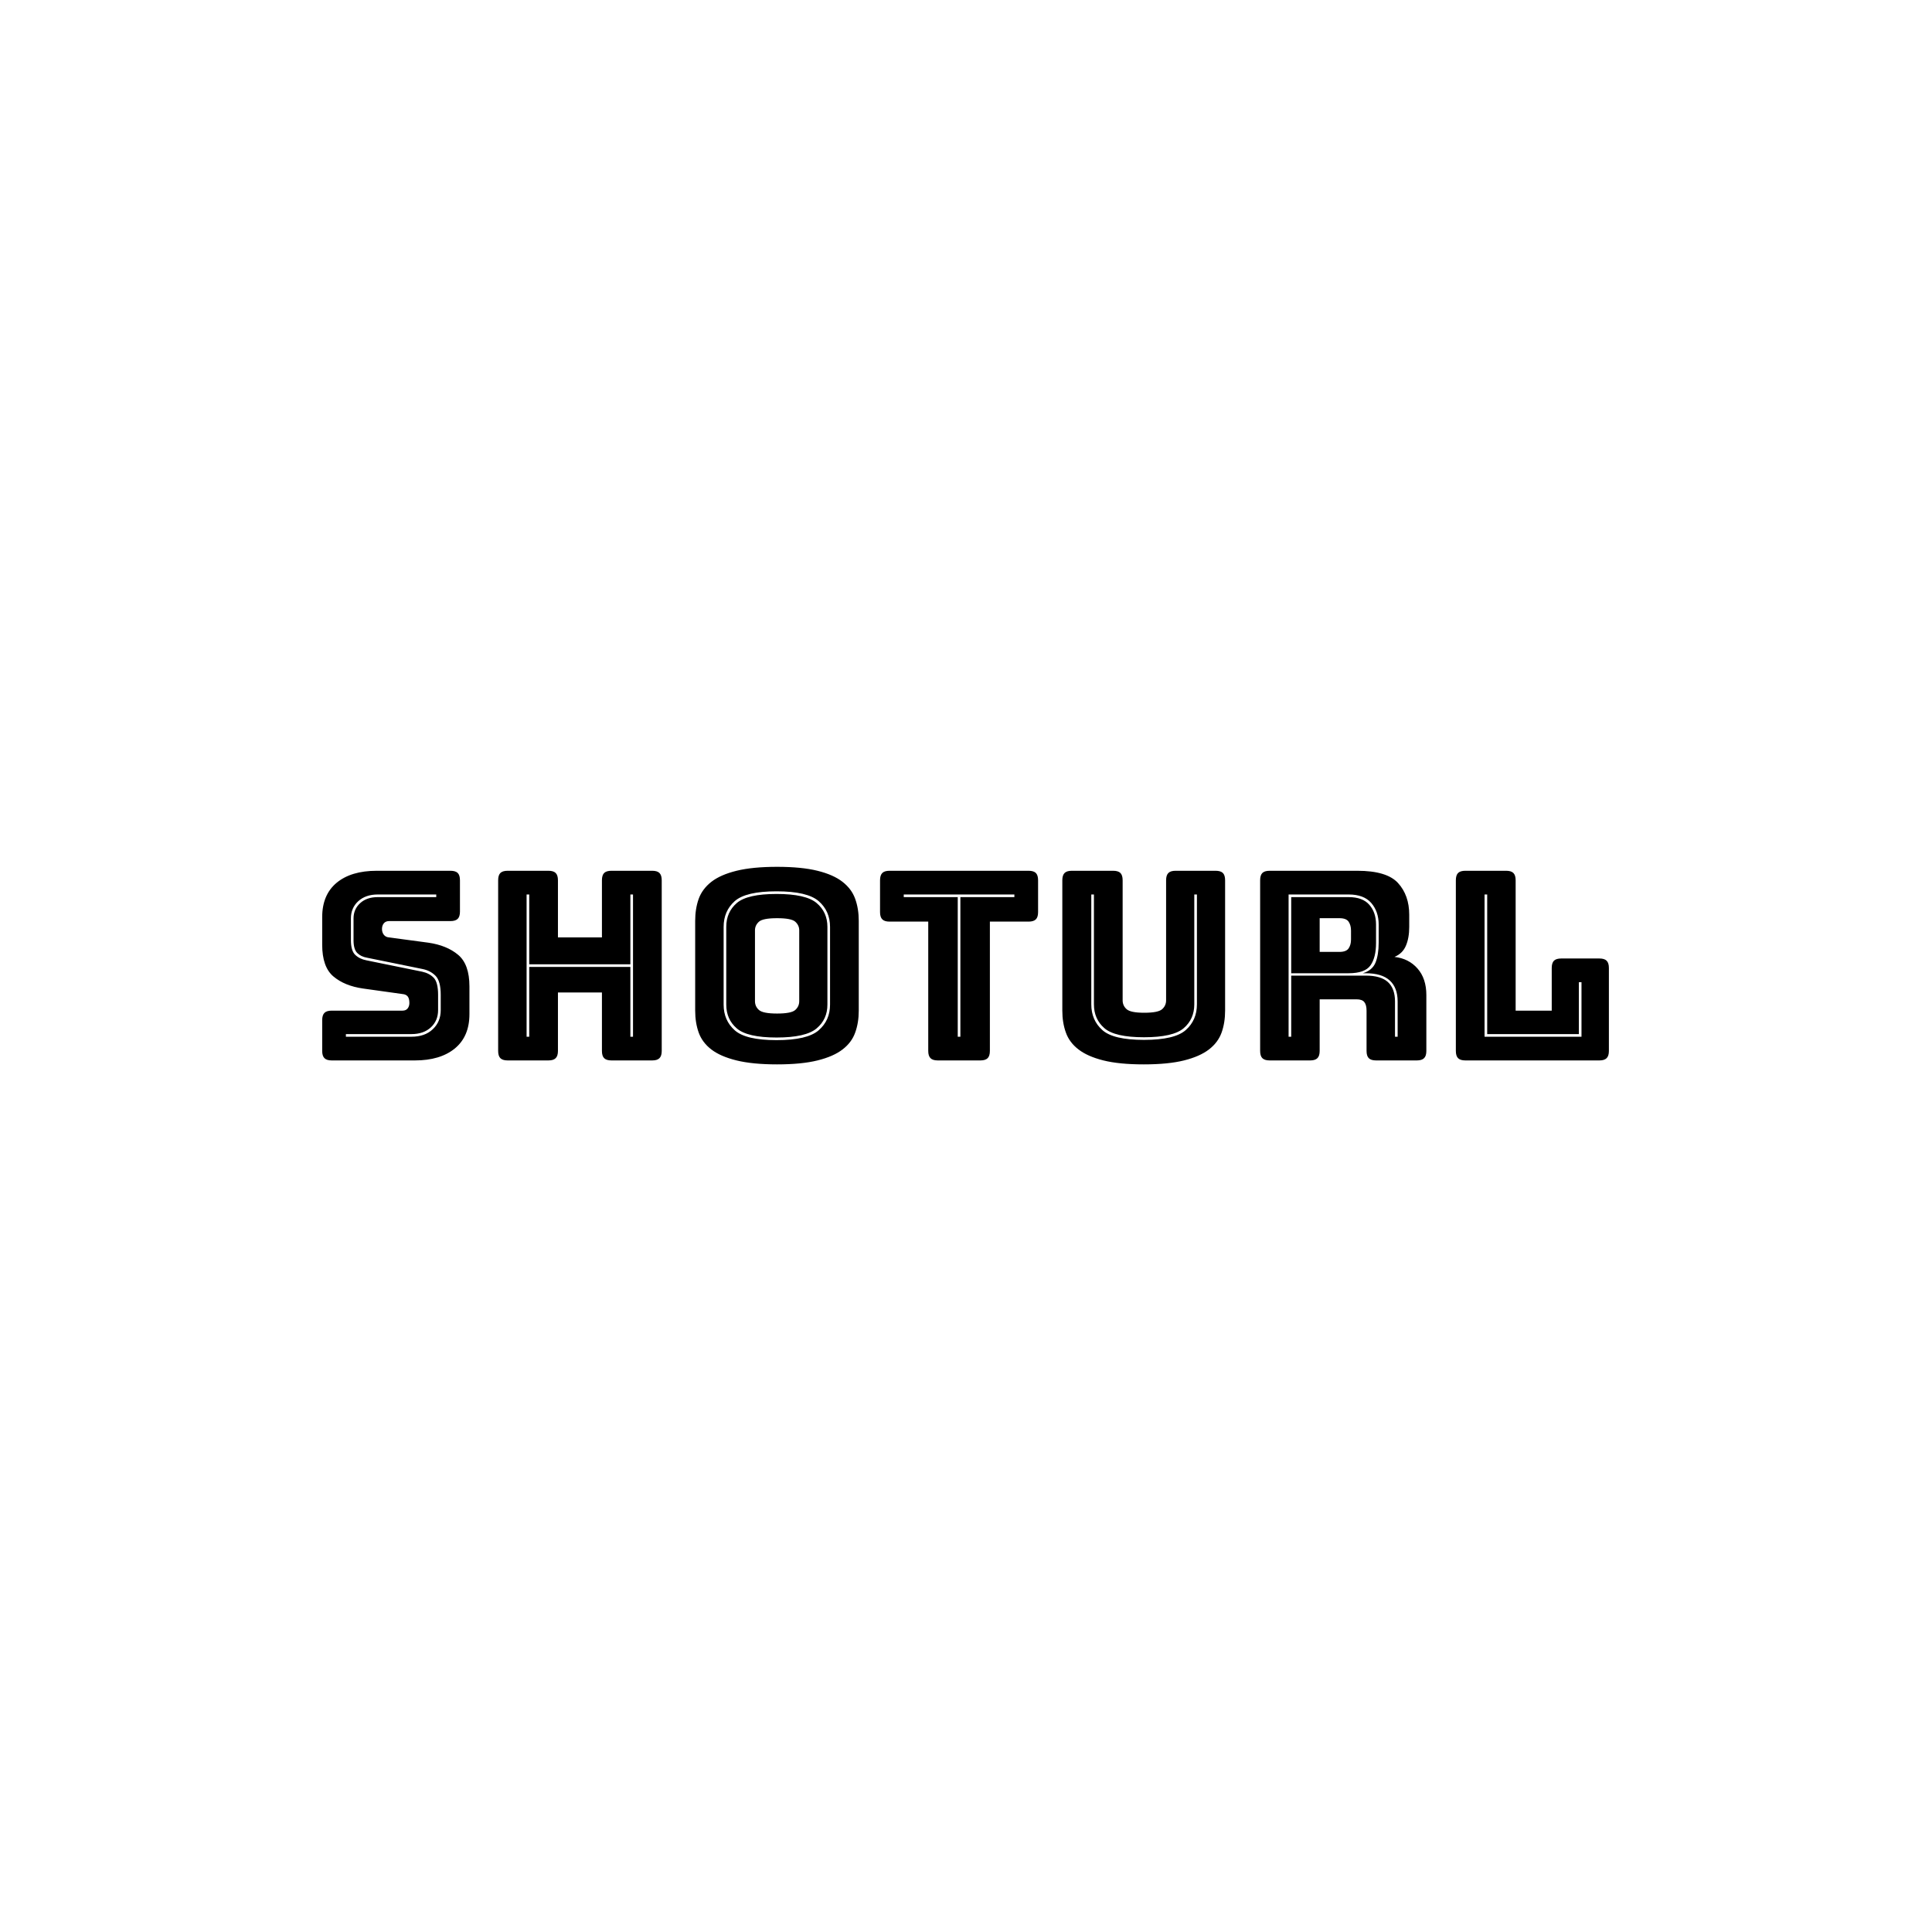<svg xmlns="http://www.w3.org/2000/svg" version="1.1" xmlns:xlink="http://www.w3.org/1999/xlink" xmlns:svgjs="http://svgjs.dev/svgjs" width="1500" height="1500" viewBox="0 0 1500 1500"><rect width="1500" height="1500" fill="#ffffff"></rect><g transform="matrix(0.667,0,0,0.667,249.394,672.652)"><svg viewBox="0 0 396 61" data-background-color="#3a3836" preserveAspectRatio="xMidYMid meet" height="231" width="1500" xmlns="http://www.w3.org/2000/svg" xmlns:xlink="http://www.w3.org/1999/xlink"><g id="tight-bounds" transform="matrix(1,0,0,1,0.24,0.138)"><svg viewBox="0 0 395.52 60.725" height="60.725" width="395.52"><g><svg viewBox="0 0 395.52 60.725" height="60.725" width="395.52"><g><svg viewBox="0 0 395.52 60.725" height="60.725" width="395.52"><g id="textblocktransform"><svg viewBox="0 0 395.52 60.725" height="60.725" width="395.52" id="textblock"><g><svg viewBox="0 0 395.52 60.725" height="60.725" width="395.52"><g transform="matrix(1,0,0,1,0,0)"><svg width="395.52" viewBox="2.55 -36.75 244.24 37.5" height="60.725" data-palette-color="#6cc417"><path d="M20.15 0L20.15 0 4.35 0Q3.4 0 2.98-0.43 2.55-0.85 2.55-1.8L2.55-1.8 2.55-7.65Q2.55-8.6 2.98-9.03 3.4-9.45 4.35-9.45L4.35-9.45 17.8-9.45Q18.45-9.45 18.78-9.88 19.1-10.3 19.1-10.9L19.1-10.9Q19.1-11.75 18.78-12.15 18.45-12.55 17.8-12.6L17.8-12.6 10.3-13.65Q6.8-14.15 4.67-15.95 2.55-17.75 2.55-21.95L2.55-21.95 2.55-27.2Q2.55-31.45 5.3-33.73 8.05-36 12.9-36L12.9-36 26.9-36Q27.85-36 28.28-35.58 28.7-35.15 28.7-34.2L28.7-34.2 28.7-28.25Q28.7-27.3 28.28-26.88 27.85-26.45 26.9-26.45L26.9-26.45 15.25-26.45Q14.6-26.45 14.25-26.03 13.9-25.6 13.9-24.95L13.9-24.95Q13.9-24.3 14.25-23.85 14.6-23.4 15.25-23.35L15.25-23.35 22.7-22.35Q26.2-21.85 28.35-20.05 30.5-18.25 30.5-14.05L30.5-14.05 30.5-8.8Q30.5-4.55 27.73-2.27 24.95 0 20.15 0ZM24.2-31L24.2-31.5 13.1-31.5Q10.8-31.5 9.4-30.23 8-28.95 8-26.95L8-26.95 8-22.85Q8-20.8 8.83-20.03 9.65-19.25 10.95-19L10.95-19 21.5-16.85Q22.9-16.55 23.73-15.68 24.55-14.8 24.55-12.45L24.55-12.45 24.55-9.55Q24.55-7.55 23.18-6.28 21.8-5 19.5-5L19.5-5 7.05-5 7.05-4.5 19.5-4.5Q22.05-4.5 23.55-5.93 25.05-7.35 25.05-9.55L25.05-9.55 25.05-12.45Q25.05-15.05 24.08-16.05 23.1-17.05 21.6-17.35L21.6-17.35 11.05-19.5Q9.9-19.7 9.2-20.4 8.5-21.1 8.5-22.85L8.5-22.85 8.5-26.95Q8.5-28.7 9.75-29.85 11-31 13.1-31L13.1-31 24.2-31ZM41.35-31.5L41.35-4.5 41.85-4.5 41.85-17.75 61.05-17.75 61.05-4.5 61.55-4.5 61.55-31.5 61.05-31.5 61.05-18.25 41.85-18.25 41.85-31.5 41.35-31.5ZM45.5 0L45.5 0 37.75 0Q36.8 0 36.37-0.43 35.95-0.85 35.95-1.8L35.95-1.8 35.95-34.2Q35.95-35.15 36.37-35.58 36.8-36 37.75-36L37.75-36 45.5-36Q46.45-36 46.87-35.58 47.3-35.15 47.3-34.2L47.3-34.2 47.3-23.35 55.65-23.35 55.65-34.2Q55.65-35.15 56.07-35.58 56.5-36 57.45-36L57.45-36 65.2-36Q66.15-36 66.57-35.58 67-35.15 67-34.2L67-34.2 67-1.8Q67-0.85 66.57-0.43 66.15 0 65.2 0L65.2 0 57.45 0Q56.5 0 56.07-0.43 55.65-0.85 55.65-1.8L55.65-1.8 55.65-12.9 47.3-12.9 47.3-1.8Q47.3-0.85 46.87-0.43 46.45 0 45.5 0ZM104.4-26.5L104.4-9.45Q104.4-7.15 103.72-5.28 103.05-3.4 101.32-2.08 99.6-0.75 96.57 0 93.55 0.75 88.9 0.75L88.9 0.75Q84.25 0.75 81.2 0 78.15-0.75 76.42-2.08 74.7-3.4 74.02-5.28 73.35-7.15 73.35-9.45L73.35-9.45 73.35-26.5Q73.35-28.8 74.02-30.68 74.7-32.55 76.42-33.9 78.15-35.25 81.2-36 84.25-36.75 88.9-36.75L88.9-36.75Q93.55-36.75 96.57-36 99.6-35.25 101.32-33.9 103.05-32.55 103.72-30.68 104.4-28.8 104.4-26.5L104.4-26.5ZM98.95-10.6L98.95-10.6 98.95-25.35Q98.95-28.35 96.8-30.23 94.65-32.1 88.8-32.1L88.8-32.1Q82.95-32.1 80.85-30.23 78.75-28.35 78.75-25.35L78.75-25.35 78.75-10.6Q78.75-7.6 80.85-5.73 82.95-3.85 88.8-3.85L88.8-3.85Q94.65-3.85 96.8-5.73 98.95-7.6 98.95-10.6ZM79.25-10.6L79.25-10.6 79.25-25.35Q79.25-28.15 81.25-29.88 83.25-31.6 88.8-31.6L88.8-31.6Q94.35-31.6 96.4-29.88 98.45-28.15 98.45-25.35L98.45-25.35 98.45-10.6Q98.45-7.8 96.4-6.08 94.35-4.35 88.8-4.35L88.8-4.35Q83.25-4.35 81.25-6.08 79.25-7.8 79.25-10.6ZM84.7-24.7L84.7-11.25Q84.7-10.25 85.45-9.58 86.2-8.9 88.9-8.9L88.9-8.9Q91.6-8.9 92.35-9.58 93.1-10.25 93.1-11.25L93.1-11.25 93.1-24.7Q93.1-25.65 92.35-26.33 91.6-27 88.9-27L88.9-27Q86.2-27 85.45-26.33 84.7-25.65 84.7-24.7L84.7-24.7ZM127.49 0L127.49 0 119.39 0Q118.44 0 118.02-0.43 117.59-0.85 117.59-1.8L117.59-1.8 117.59-26.35 110.24-26.35Q109.29-26.35 108.87-26.78 108.44-27.2 108.44-28.15L108.44-28.15 108.44-34.2Q108.44-35.15 108.87-35.58 109.29-36 110.24-36L110.24-36 136.64-36Q137.59-36 138.02-35.58 138.44-35.15 138.44-34.2L138.44-34.2 138.44-28.15Q138.44-27.2 138.02-26.78 137.59-26.35 136.64-26.35L136.64-26.35 129.29-26.35 129.29-1.8Q129.29-0.85 128.87-0.43 128.44 0 127.49 0ZM123.19-31L123.19-4.5 123.69-4.5 123.69-31 133.94-31 133.94-31.5 112.94-31.5 112.94-31 123.19-31ZM173.94-34.2L173.94-9.45Q173.94-7.15 173.27-5.28 172.59-3.4 170.87-2.08 169.14-0.75 166.14 0 163.14 0.75 158.49 0.75L158.49 0.75Q153.84 0.75 150.84 0 147.84-0.75 146.12-2.08 144.39-3.4 143.72-5.28 143.04-7.15 143.04-9.45L143.04-9.45 143.04-34.2Q143.04-35.15 143.47-35.58 143.89-36 144.84-36L144.84-36 152.69-36Q153.64-36 154.07-35.58 154.49-35.15 154.49-34.2L154.49-34.2 154.49-11.4Q154.49-10.4 155.24-9.73 155.99-9.05 158.59-9.05L158.59-9.05Q161.24-9.05 161.99-9.73 162.74-10.4 162.74-11.4L162.74-11.4 162.74-34.2Q162.74-35.15 163.17-35.58 163.59-36 164.54-36L164.54-36 172.14-36Q173.09-36 173.52-35.58 173.94-35.15 173.94-34.2L173.94-34.2ZM149.04-31.5L148.54-31.5 148.54-10.65Q148.54-7.65 150.62-5.78 152.69-3.9 158.54-3.9L158.54-3.9Q164.39-3.9 166.49-5.78 168.59-7.65 168.59-10.65L168.59-10.65 168.59-31.5 168.09-31.5 168.09-10.65Q168.09-7.85 166.09-6.13 164.09-4.4 158.54-4.4L158.54-4.4Q152.99-4.4 151.02-6.13 149.04-7.85 149.04-10.65L149.04-10.65 149.04-31.5ZM186.49-31L197.39-31Q200.04-31 201.31-29.55 202.59-28.1 202.59-25.8L202.59-25.8 202.59-22.3Q202.59-19.55 201.54-18.05 200.49-16.55 197.39-16.55L197.39-16.55 186.49-16.55 186.49-31ZM195.64-27L191.89-27 191.89-20.6 195.64-20.6Q196.94-20.6 197.39-21.28 197.84-21.95 197.84-22.95L197.84-22.95 197.84-24.65Q197.84-25.65 197.39-26.33 196.94-27 195.64-27L195.64-27ZM185.99-4.5L186.49-4.5 186.49-16.1 200.64-16.1Q203.49-16.1 204.84-14.88 206.19-13.65 206.19-11.2L206.19-11.2 206.19-4.5 206.69-4.5 206.69-11.2Q206.69-13.8 205.19-15.18 203.69-16.55 200.64-16.55L200.64-16.55 200.09-16.55Q201.89-17.1 202.49-18.57 203.09-20.05 203.09-22.35L203.09-22.35 203.09-25.8Q203.09-28.25 201.69-29.88 200.29-31.5 197.39-31.5L197.39-31.5 185.99-31.5 185.99-4.5ZM190.09 0L190.09 0 182.39 0Q181.44 0 181.01-0.43 180.59-0.85 180.59-1.8L180.59-1.8 180.59-34.2Q180.59-35.15 181.01-35.58 181.44-36 182.39-36L182.39-36 199.04-36Q204.64-36 206.76-33.68 208.89-31.35 208.89-27.65L208.89-27.65 208.89-25.35Q208.89-23.25 208.26-21.78 207.64-20.3 206.09-19.65L206.09-19.65Q208.79-19.35 210.46-17.45 212.14-15.55 212.14-12.4L212.14-12.4 212.14-1.8Q212.14-0.85 211.71-0.43 211.29 0 210.34 0L210.34 0 202.59 0Q201.64 0 201.21-0.43 200.79-0.85 200.79-1.8L200.79-1.8 200.79-9.45Q200.79-10.55 200.36-11.08 199.94-11.6 198.89-11.6L198.89-11.6 191.89-11.6 191.89-1.8Q191.89-0.85 191.46-0.43 191.04 0 190.09 0ZM244.99 0L244.99 0 219.54 0Q218.59 0 218.16-0.43 217.74-0.85 217.74-1.8L217.74-1.8 217.74-34.2Q217.74-35.15 218.16-35.58 218.59-36 219.54-36L219.54-36 227.29-36Q228.24-36 228.66-35.58 229.09-35.15 229.09-34.2L229.09-34.2 229.09-9.45 235.94-9.45 235.94-17.55Q235.94-18.5 236.36-18.93 236.79-19.35 237.74-19.35L237.74-19.35 244.99-19.35Q245.94-19.35 246.36-18.93 246.79-18.5 246.79-17.55L246.79-17.55 246.79-1.8Q246.79-0.85 246.36-0.43 245.94 0 244.99 0ZM223.19-31.5L223.19-4.5 241.59-4.5 241.59-14.85 241.09-14.85 241.09-5 223.69-5 223.69-31.5 223.19-31.5Z" opacity="1" transform="matrix(1,0,0,1,0,0)" fill="#000000" class="wordmark-text-0" data-fill-palette-color="primary" id="text-0"></path></svg></g></svg></g></svg></g></svg></g></svg></g><defs></defs></svg><rect width="395.52" height="60.725" fill="none" stroke="none" visibility="hidden"></rect></g></svg></g></svg>